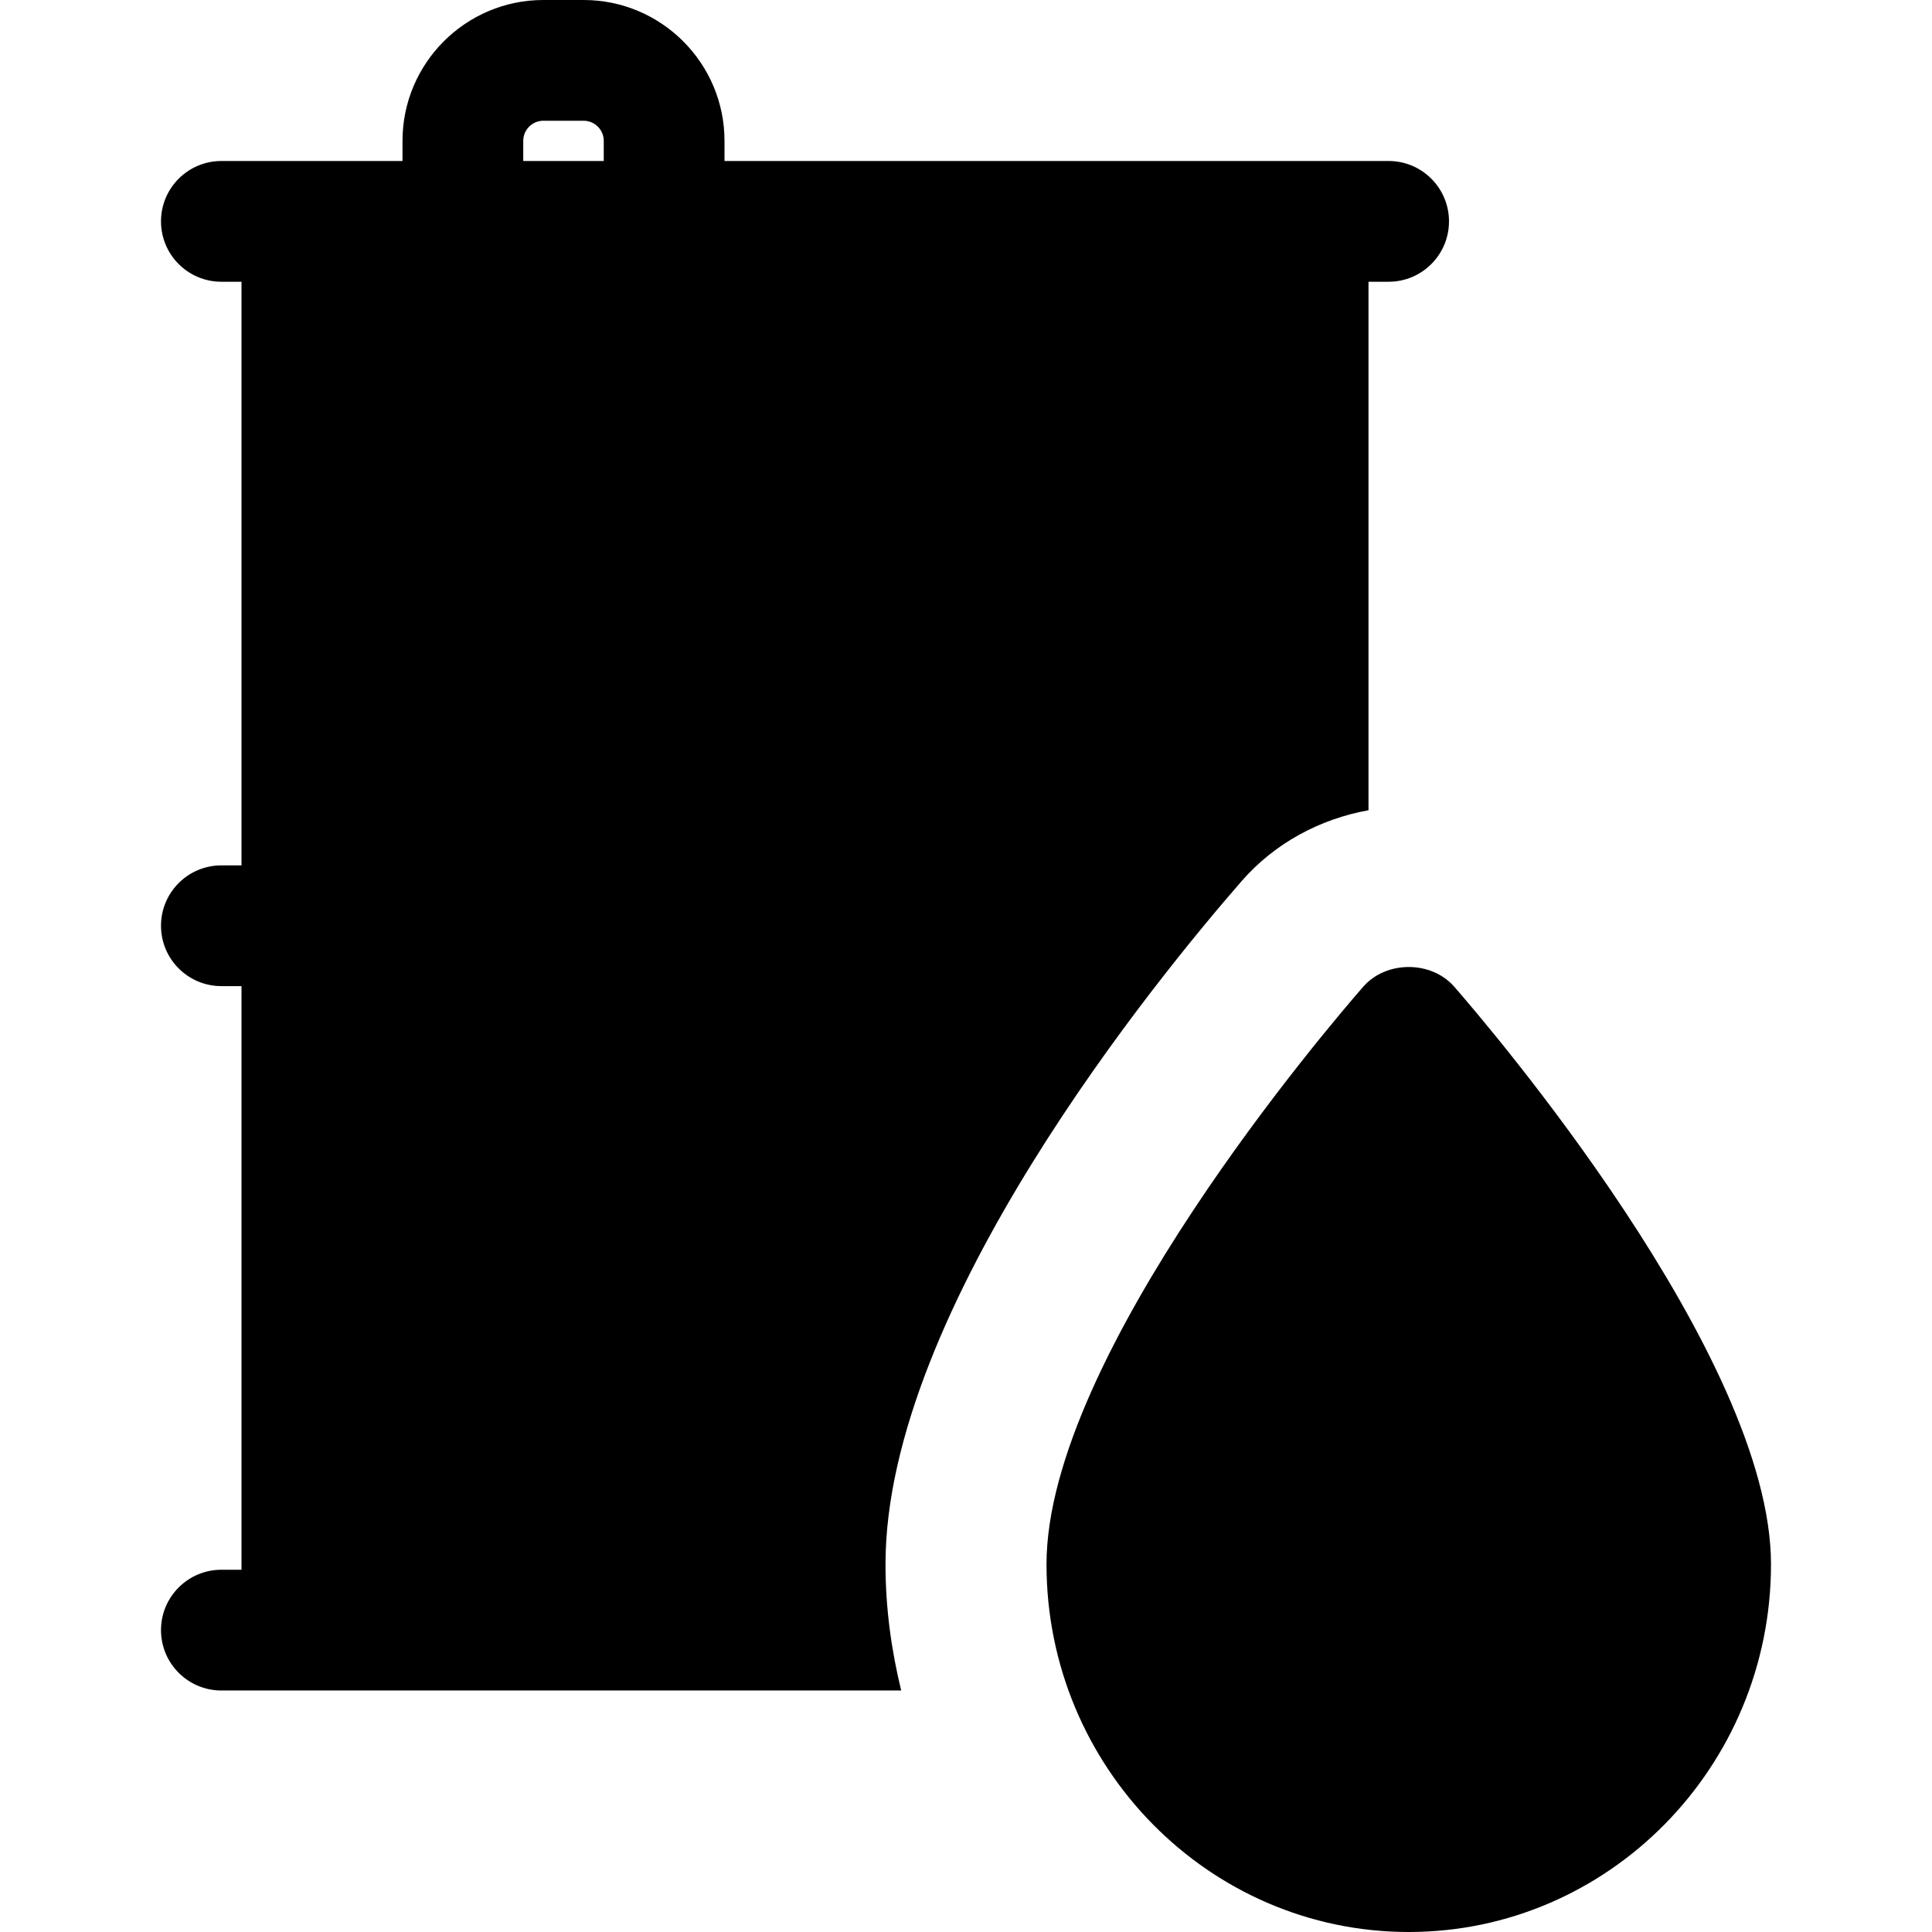 <svg id="Bold" height="512" viewBox="0 0 24 24" width="512" xmlns="http://www.w3.org/2000/svg"><path d="m16.935 12.257c-.403.461-3.935 4.582-3.935 7.175 0 2.519 2.019 4.568 4.5 4.568s4.5-2.049 4.5-4.568c0-2.593-3.532-6.713-3.935-7.175-.285-.326-.845-.326-1.13 0z"/><path d="m15.428 10.941c.407-.465.964-.766 1.572-.876v-6.565h.25c.414 0 .75-.336.75-.75s-.336-.75-.75-.75h-1-7.25v-.25c0-.965-.785-1.75-1.75-1.75h-.5c-.965 0-1.75.785-1.75 1.75v.25h-1.25-1c-.414 0-.75.336-.75.75s.336.75.75.75h.25v7.25h-.25c-.414 0-.75.336-.75.75s.336.75.75.75h.25v7.25h-.25c-.414 0-.75.336-.75.75s.336.75.75.75h1 7.445c-.123-.504-.195-1.027-.195-1.568 0-3.171 3.39-7.301 4.428-8.491zm-7.928-8.941h-1v-.25c0-.138.112-.25.25-.25h.5c.138 0 .25.112.25.25z"/></svg>